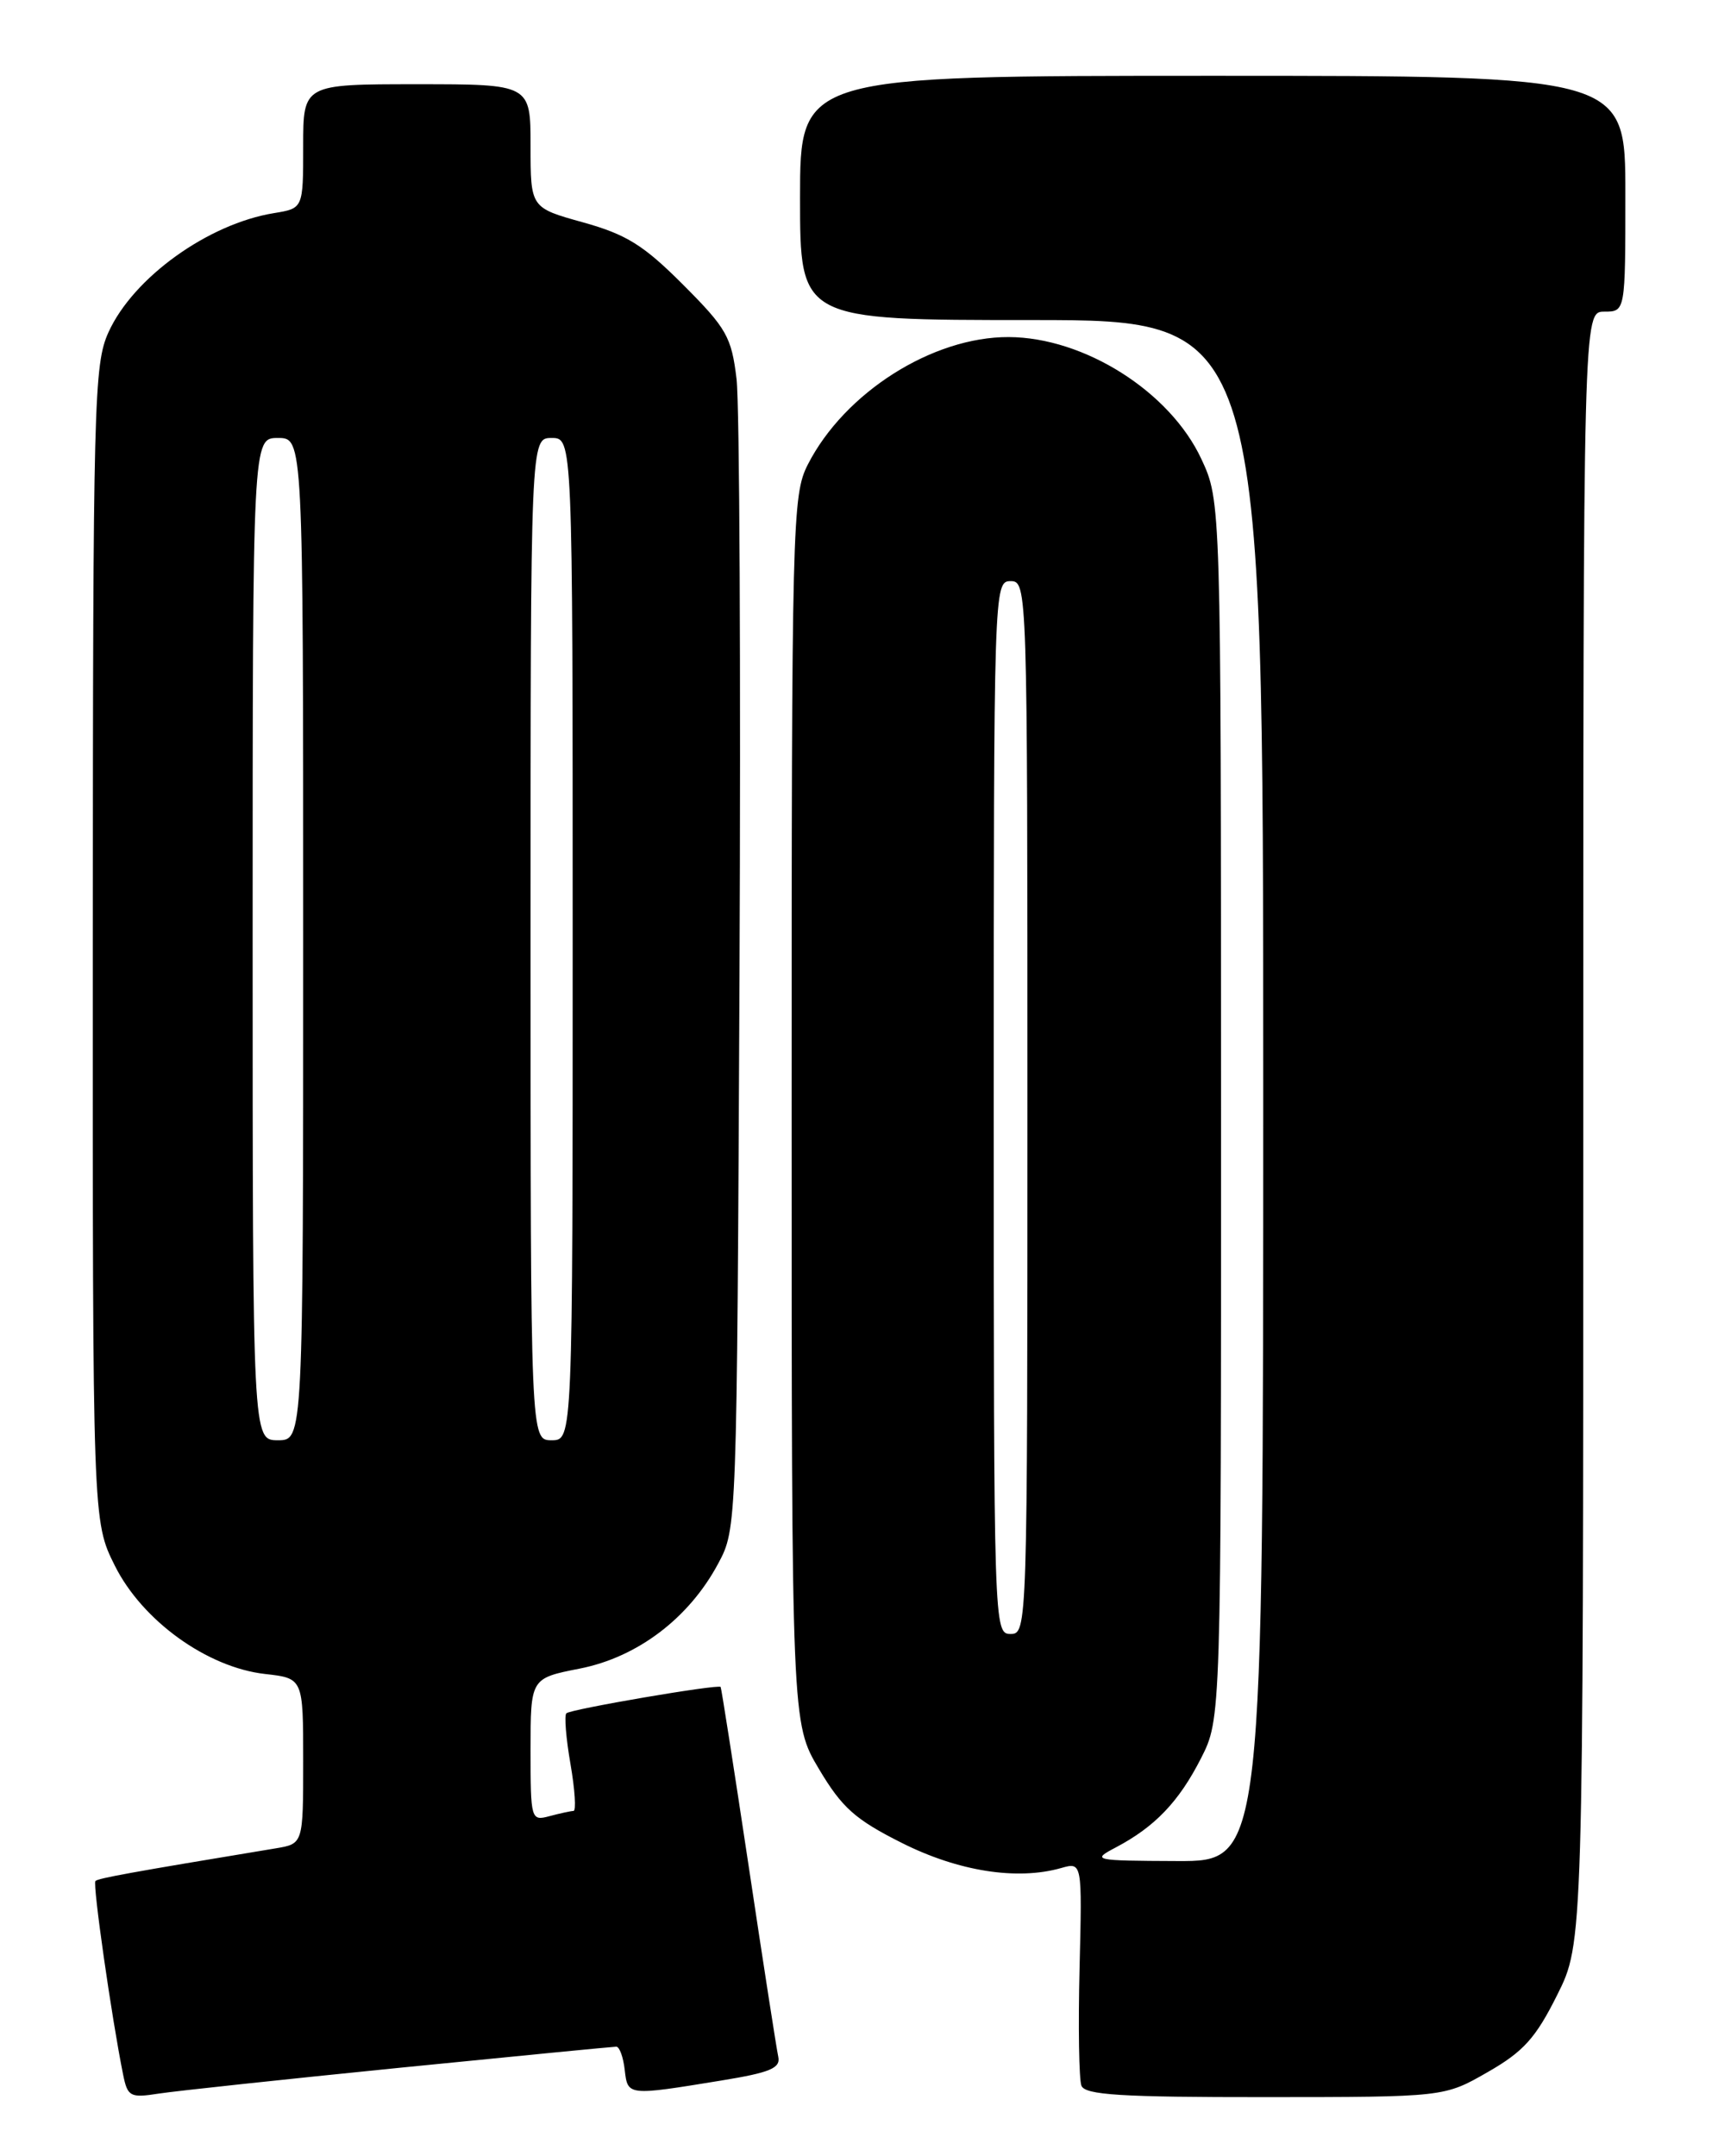 <?xml version="1.0" encoding="UTF-8" standalone="no"?>
<!DOCTYPE svg PUBLIC "-//W3C//DTD SVG 1.1//EN" "http://www.w3.org/Graphics/SVG/1.1/DTD/svg11.dtd" >
<svg xmlns="http://www.w3.org/2000/svg" xmlns:xlink="http://www.w3.org/1999/xlink" version="1.1" viewBox="0 0 204 256">
 <g >
 <path fill="currentColor"
d=" M 47.50 245.50 C 61.25 244.13 72.81 243.00 73.18 243.00 C 73.56 243.00 74.01 244.24 74.18 245.75 C 74.54 248.85 74.49 248.84 85.64 247.02 C 91.47 246.07 92.71 245.55 92.41 244.18 C 92.21 243.26 90.62 233.05 88.89 221.50 C 87.15 209.95 85.66 200.41 85.57 200.29 C 85.30 199.93 67.74 202.93 67.25 203.42 C 66.99 203.67 67.21 206.39 67.74 209.44 C 68.27 212.50 68.43 215.01 68.10 215.01 C 67.77 215.02 66.49 215.30 65.25 215.63 C 63.05 216.22 63.00 216.06 63.00 207.75 C 63.00 199.26 63.00 199.26 68.84 198.11 C 75.70 196.76 81.82 192.12 85.28 185.64 C 87.50 181.50 87.50 181.43 87.81 116.00 C 87.97 79.97 87.82 48.02 87.46 45.00 C 86.86 40.00 86.28 38.98 81.13 33.82 C 76.42 29.10 74.39 27.84 69.23 26.40 C 63.00 24.67 63.00 24.67 63.00 17.34 C 63.00 10.00 63.00 10.00 49.50 10.00 C 36.00 10.00 36.00 10.00 36.00 17.37 C 36.00 24.74 36.00 24.74 32.55 25.30 C 24.71 26.57 15.84 32.95 12.89 39.43 C 11.15 43.26 11.04 47.53 11.02 112.05 C 11.00 180.61 11.00 180.61 13.63 185.88 C 16.89 192.42 24.59 197.97 31.47 198.75 C 36.00 199.26 36.00 199.26 36.00 209.08 C 36.00 218.91 36.00 218.91 32.75 219.45 C 15.40 222.32 11.67 223.00 11.33 223.33 C 10.98 223.68 13.27 239.67 14.62 246.32 C 15.15 248.94 15.46 249.10 18.85 248.57 C 20.86 248.26 33.75 246.88 47.50 245.50 Z  M 176.65 246.02 C 180.90 243.59 182.35 241.98 184.90 236.87 C 188.00 230.68 188.00 230.68 188.00 133.84 C 188.00 37.00 188.00 37.00 190.50 37.00 C 193.00 37.00 193.00 37.00 193.00 23.00 C 193.00 9.00 193.00 9.00 144.00 9.00 C 95.00 9.00 95.00 9.00 95.00 23.50 C 95.00 38.00 95.00 38.00 122.50 38.00 C 150.00 38.00 150.00 38.00 150.00 129.50 C 150.00 221.00 150.00 221.00 139.75 220.96 C 129.80 220.92 129.59 220.87 132.50 219.34 C 137.14 216.89 139.98 213.92 142.60 208.78 C 145.00 204.07 145.00 204.07 144.99 131.78 C 144.98 59.50 144.98 59.50 142.65 54.49 C 138.92 46.50 128.76 40.06 119.78 40.02 C 110.73 39.98 100.28 46.61 95.92 55.16 C 94.08 58.77 94.00 61.91 94.00 131.75 C 94.00 204.59 94.00 204.59 97.25 210.04 C 99.98 214.63 101.55 216.03 107.09 218.81 C 113.79 222.18 120.76 223.28 126.00 221.79 C 128.50 221.08 128.50 221.08 128.19 233.67 C 128.02 240.59 128.12 246.87 128.41 247.63 C 128.83 248.73 133.08 249.00 150.22 248.99 C 171.50 248.98 171.50 248.98 176.65 246.02 Z  M 30.00 111.50 C 30.00 52.00 30.00 52.00 33.00 52.00 C 36.00 52.00 36.00 52.00 36.00 111.50 C 36.00 171.00 36.00 171.00 33.00 171.00 C 30.00 171.00 30.00 171.00 30.00 111.50 Z  M 63.00 111.50 C 63.00 52.00 63.00 52.00 65.50 52.00 C 68.00 52.00 68.00 52.00 68.00 111.50 C 68.00 171.00 68.00 171.00 65.50 171.00 C 63.00 171.00 63.00 171.00 63.00 111.50 Z  M 118.00 131.50 C 118.00 69.67 118.02 69.00 120.00 69.00 C 121.98 69.00 122.00 69.67 122.00 131.50 C 122.00 193.33 121.98 194.00 120.00 194.00 C 118.02 194.00 118.00 193.33 118.00 131.50 Z "/>
</g>
</svg>
